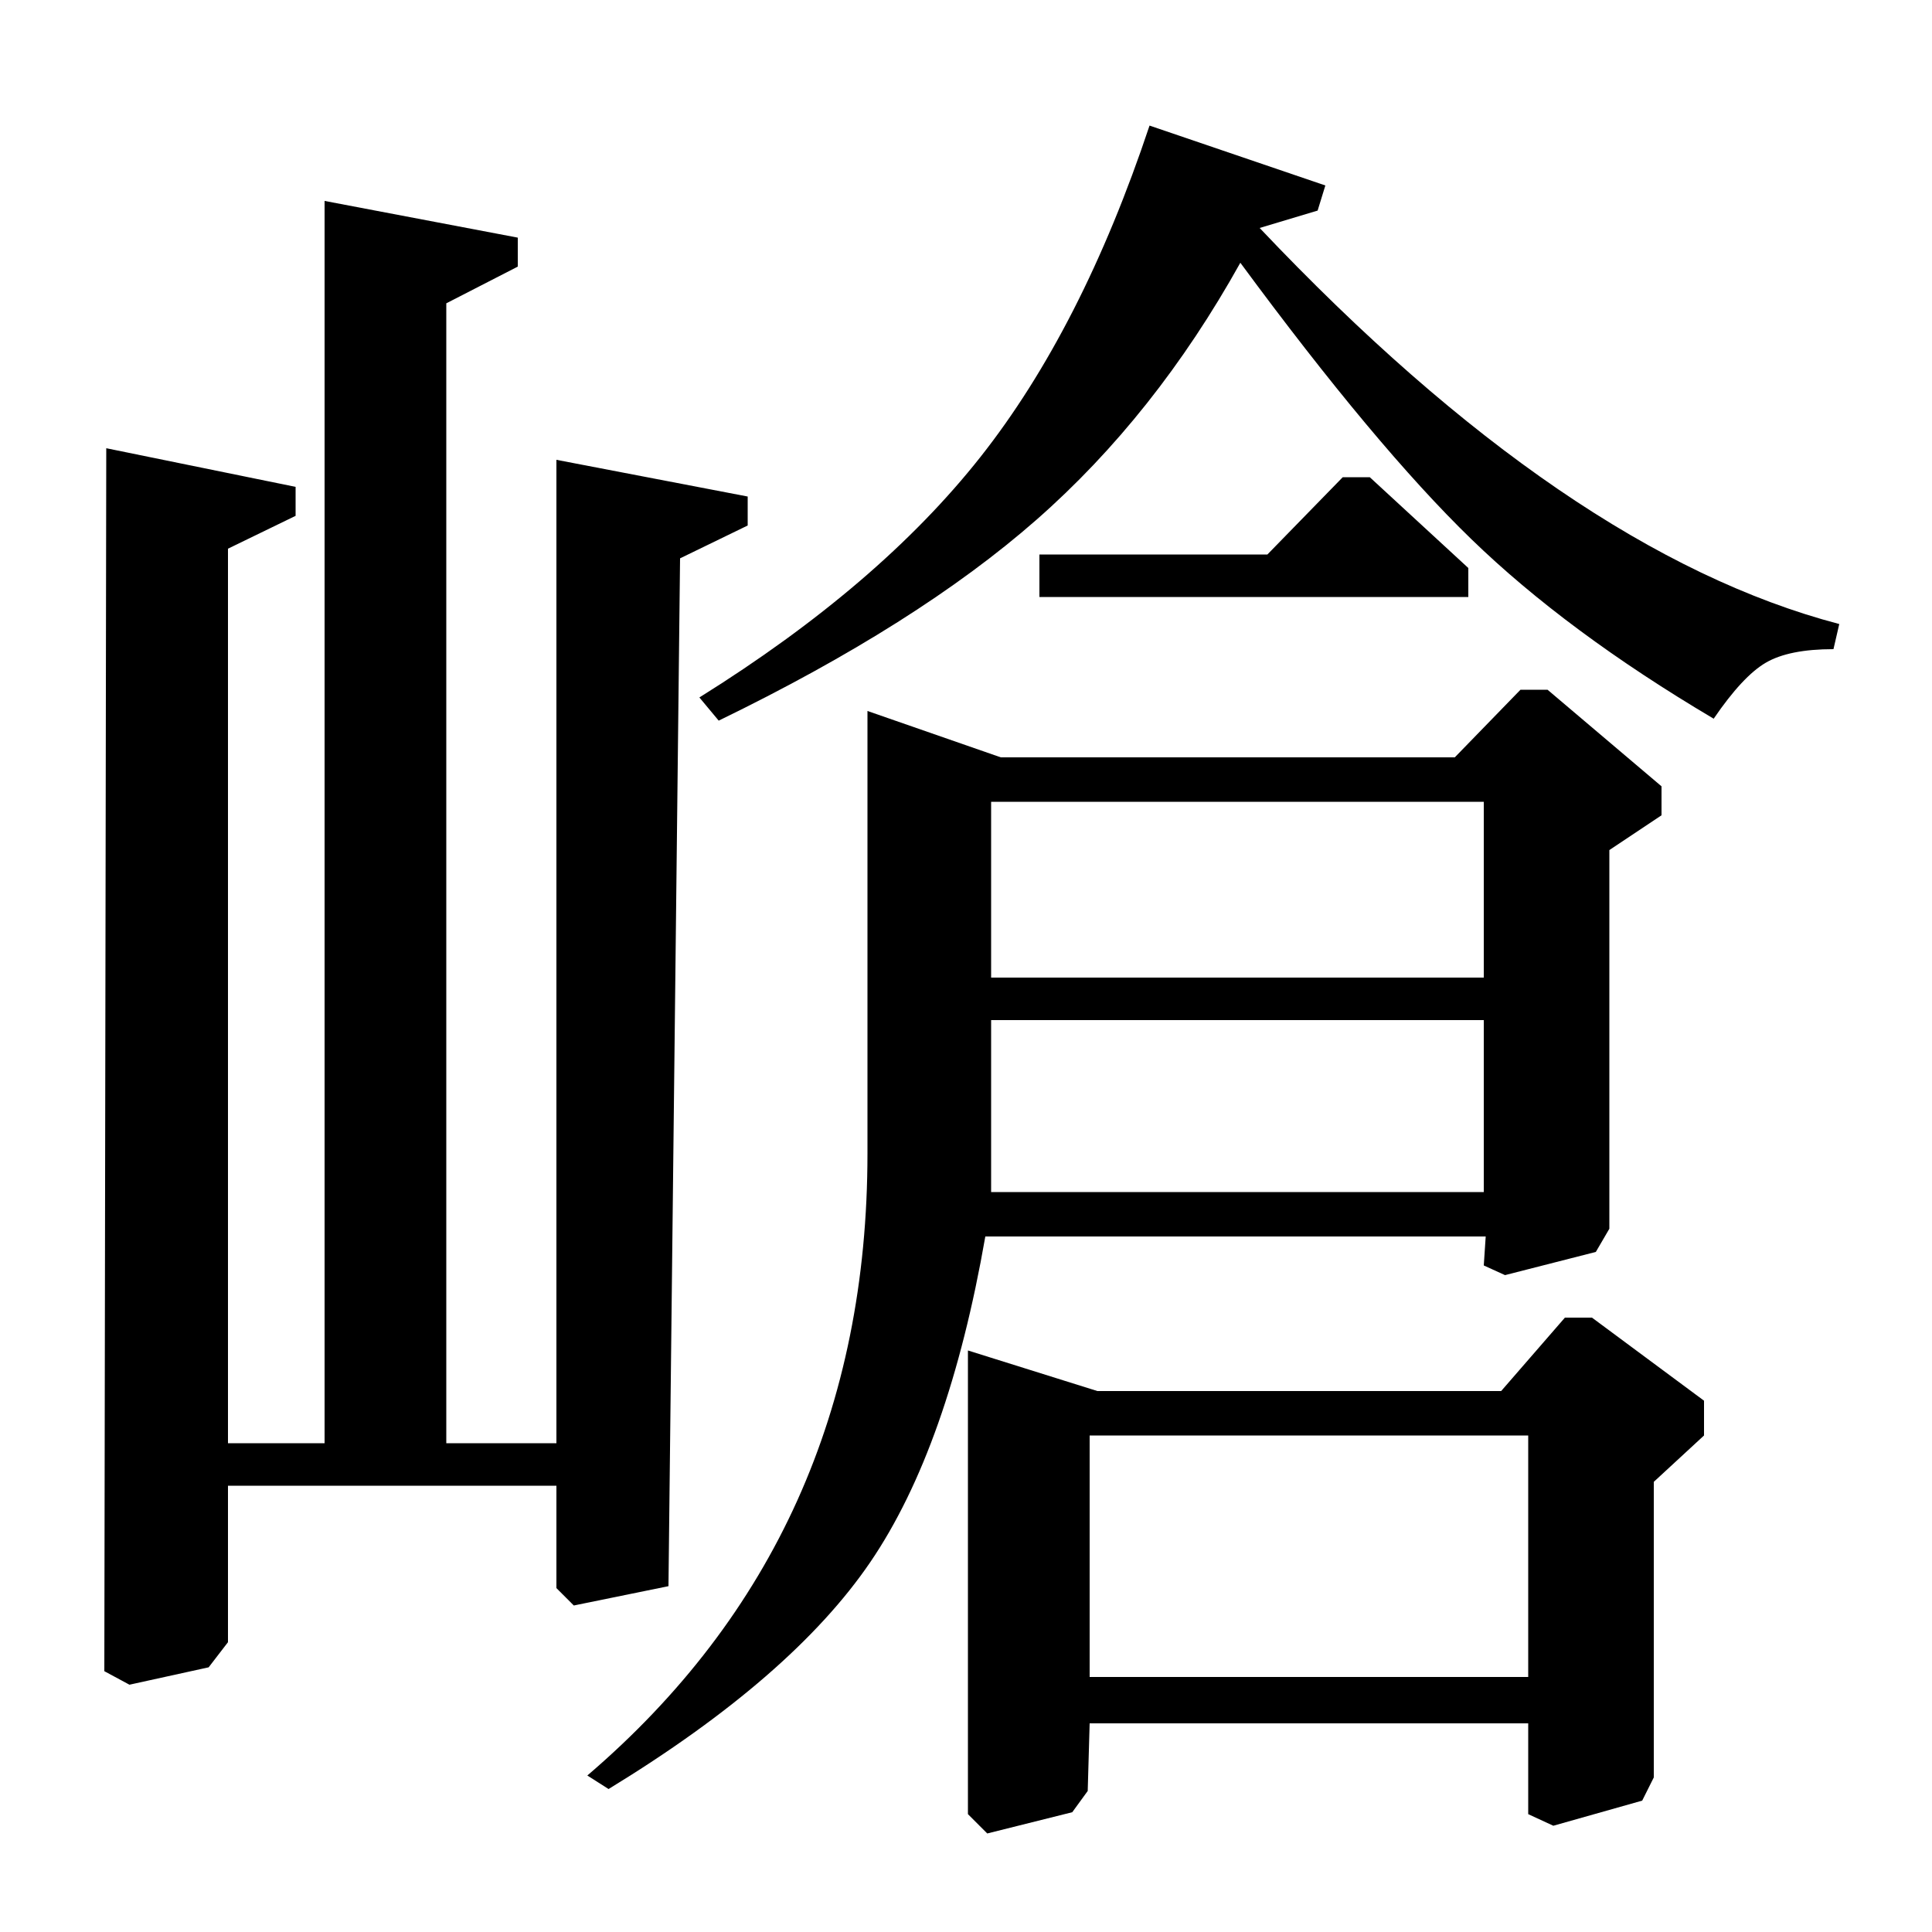 <?xml version="1.0" standalone="no"?>
<!DOCTYPE svg PUBLIC "-//W3C//DTD SVG 1.1//EN" "http://www.w3.org/Graphics/SVG/1.1/DTD/svg11.dtd" >
<svg xmlns="http://www.w3.org/2000/svg" xmlns:xlink="http://www.w3.org/1999/xlink" version="1.1" viewBox="0 -140 1000 1000">
  <g transform="matrix(1 0 0 -1 0 860)">
   <path fill="currentColor"
d="M686 904l-4 -13l-30 -9q159 -168 300 -205l-3 -13q-23 0 -35 -7t-27 -29q-76 45 -125.5 93t-119.5 143q-44 -79 -105.5 -133t-164.5 -104l-10 12q93 58 145.5 124.5t87.5 171.5zM777 280l33 38h14l58 -43v-18l-26 -24v-153l-6 -12l-46 -13l-13 6v47h-227l-1 -35l-8 -11
l-44 -11l-10 10v240l67 -21h209zM791 257h-227v-125h227v125zM538 691v22h118l39 40h14l51 -47v-15h-222zM768 585h-255v-91h255v91zM768 472h-255v-89h255v89zM753 608l34 35h14l59 -50v-15l-27 -18v-196l-7 -12l-47 -12l-11 5l1 15h-259q-19 -109 -59.5 -168.5
t-135.5 -117.5l-11 7q145 124 145 322v229l69 -24h235zM153 748v-15l-35 -17v-463h50v643l100 -19v-15l-37 -19v-590h57v509l99 -19v-15l-35 -17l-6 -532l-49 -10l-9 9v53h-170v-81l-10 -13l-41 -9l-13 7l1 633z" />
  </g>

</svg>
